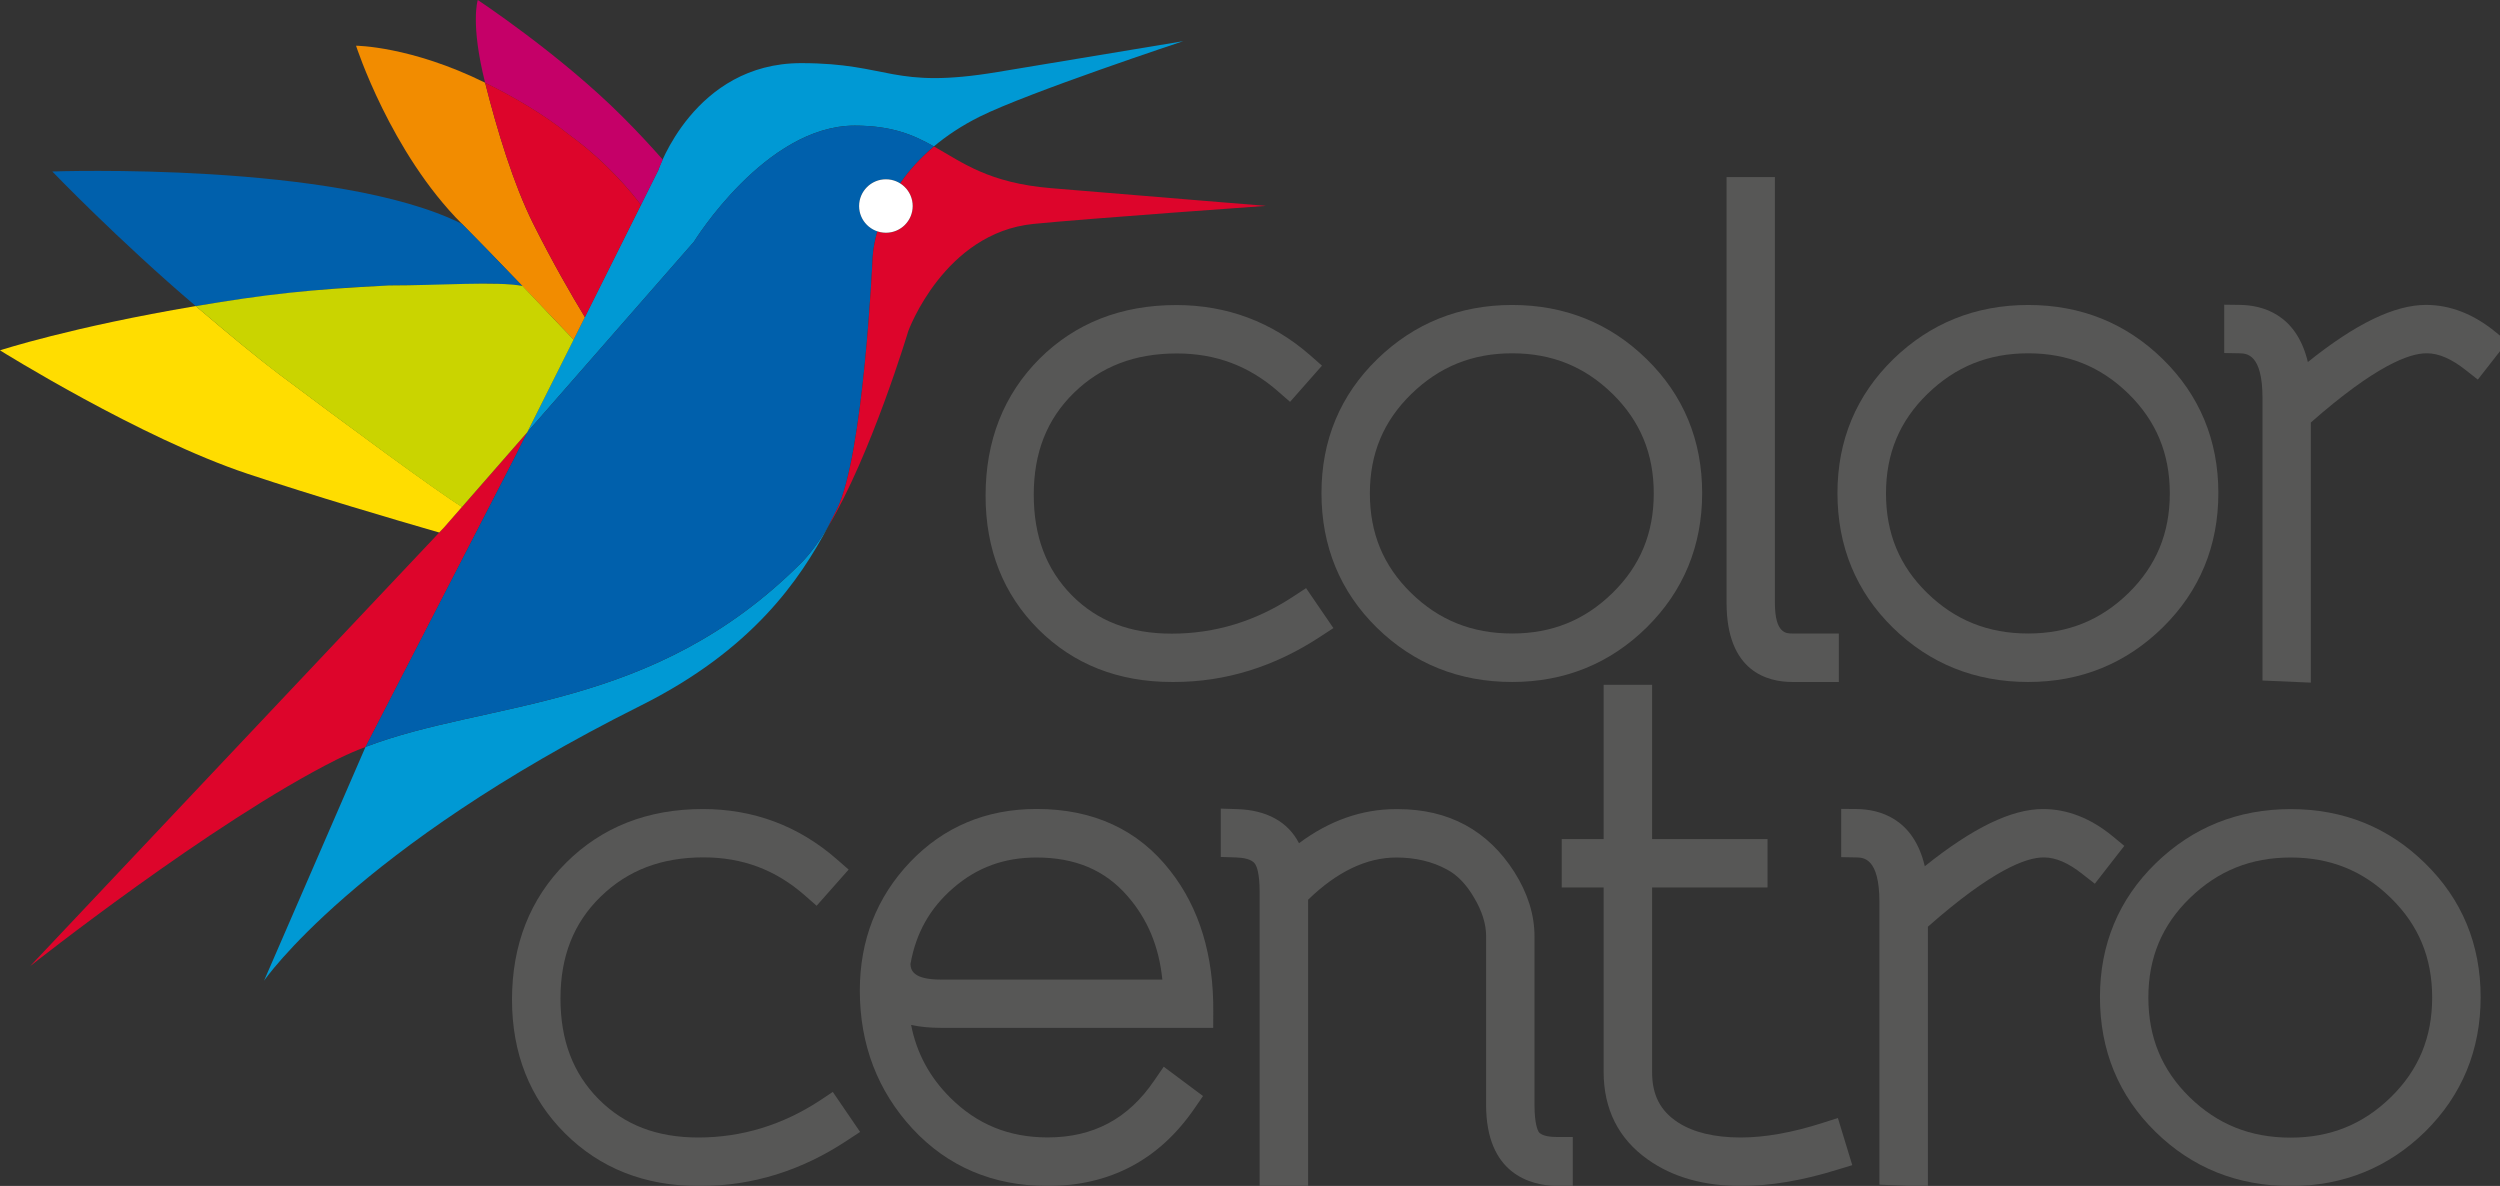 <?xml version="1.0" encoding="utf-8"?>
<!-- Generator: Adobe Illustrator 24.0.0, SVG Export Plug-In . SVG Version: 6.00 Build 0)  -->
<svg version="1.1" id="Layer_1" xmlns="http://www.w3.org/2000/svg" xmlns:xlink="http://www.w3.org/1999/xlink" x="0px" y="0px"
	 viewBox="0 0 346.09 164.18" style="enable-background:new 0 0 346.09 164.18;" xml:space="preserve">
<rect x="0" y="0" width="346.09" height="164.18" fill="#333333" stroke="none"/>
<style type="text/css">
	.st0{fill:#575756;}
	.st1{fill:#0099D4;}
	.st2{fill:#F28C00;}
	.st3{fill:#C50068;}
	.st4{fill:#DD052B;}
	.st5{fill:#FFDD00;}
	.st6{fill:#0060AC;}
	.st7{fill:#FFFFFF;}
	.st8{fill:#CAD400;}
</style>
<g>
	<path class="st0" d="M162.53,94.41h-0.3c-7.43,0-13.64-2.45-18.49-7.3c-4.84-4.84-7.3-11.06-7.3-18.48
		c0-7.63,2.51-13.99,7.45-18.95c4.95-4.94,11.32-7.45,18.94-7.45c7.02,0,13.26,2.33,18.53,6.94l1.65,1.45l-4.42,5.01l-1.64-1.43
		c-4.03-3.54-8.63-5.27-14.03-5.27c-5.84,0-10.5,1.8-14.25,5.45c-3.74,3.66-5.56,8.27-5.56,14.11c0,5.77,1.74,10.33,5.27,13.92
		c3.55,3.58,8.07,5.31,13.83,5.31c5.98,0,11.63-1.71,16.81-5.13l1.79-1.17l3.78,5.53l-1.85,1.21
		C176.44,92.3,169.65,94.41,162.53,94.41"/>
	<path class="st0" d="M209.34,94.41c-7.35,0-13.64-2.53-18.73-7.51c-5.08-4.99-7.67-11.26-7.67-18.64c0-7.31,2.59-13.55,7.73-18.55
		c5.11-4.97,11.4-7.49,18.67-7.49c7.27,0,13.54,2.52,18.62,7.5c5.1,4.99,7.68,11.23,7.68,18.54c0,7.3-2.58,13.56-7.67,18.59
		C222.89,91.86,216.61,94.41,209.34,94.41 M209.34,48.91c-5.5,0-10.06,1.84-13.95,5.62c-3.87,3.77-5.75,8.27-5.75,13.78
		c0,5.51,1.86,10.02,5.71,13.78c3.84,3.76,8.42,5.61,13.99,5.61c5.5,0,10.03-1.84,13.89-5.61c3.84-3.76,5.71-8.28,5.71-13.78
		c0-5.51-1.87-10.02-5.71-13.79C219.37,50.75,214.84,48.91,209.34,48.91"/>
	<path class="st0" d="M254.57,94.41h-6.45c-3.41,0-9.1-1.42-9.1-10.95V24.51h6.69v58.95c0,4.24,1.57,4.24,2.4,4.24h6.45V94.41z"/>
	<path class="st0" d="M280.78,94.41c-7.35,0-13.64-2.53-18.73-7.51c-5.09-4.99-7.68-11.26-7.68-18.64c0-7.31,2.61-13.55,7.74-18.55
		c5.12-4.97,11.4-7.49,18.68-7.49c7.27,0,13.54,2.52,18.62,7.5c5.09,4.99,7.69,11.23,7.69,18.54c0,7.3-2.58,13.56-7.69,18.59
		C294.32,91.86,288.05,94.41,280.78,94.41 M280.78,48.91c-5.51,0-10.06,1.84-13.95,5.62c-3.87,3.77-5.74,8.27-5.74,13.78
		c0,5.51,1.85,10.02,5.7,13.78c3.85,3.76,8.42,5.61,13.99,5.61c5.48,0,10.04-1.84,13.89-5.61c3.83-3.76,5.71-8.28,5.71-13.78
		c0-5.51-1.88-10.02-5.71-13.79C290.82,50.75,286.26,48.91,280.78,48.91"/>
	<path class="st0" d="M319.9,94.5l-6.69-0.29V55.08c0-6.1-2.22-6.15-3.17-6.17l-2.13-0.04v-6.69l2.2,0.03
		c3.02,0.04,7.79,1.22,9.38,7.91c6.63-5.32,12-7.91,16.35-7.91c3.35,0,6.59,1.26,9.62,3.74l1.66,1.35l-4.1,5.25l-1.72-1.35
		c-1.91-1.51-3.69-2.29-5.3-2.29h-0.1c-2.37,0-7.02,1.69-16,9.58V94.5z"/>
	<path class="st0" d="M96.99,164.18h-0.31c-7.42,0-13.64-2.46-18.48-7.3c-4.85-4.84-7.32-11.07-7.32-18.49
		c0-7.62,2.51-14,7.47-18.94C83.3,114.5,89.67,112,97.29,112c7.03,0,13.26,2.33,18.54,6.94l1.65,1.44l-4.43,5.01l-1.63-1.43
		c-4.04-3.55-8.63-5.27-14.03-5.27c-5.83,0-10.5,1.79-14.25,5.45c-3.74,3.65-5.55,8.27-5.55,14.09c0,5.78,1.73,10.34,5.27,13.92
		c3.55,3.58,8.06,5.32,13.82,5.32c5.98,0,11.64-1.72,16.82-5.12l1.79-1.19l3.78,5.54l-1.86,1.22
		C110.92,162.08,104.11,164.18,96.99,164.18"/>
	<path class="st0" d="M145.03,164.18c-7.53,0-13.82-2.66-18.7-7.92c-4.84-5.24-7.3-11.66-7.3-19.14c0-6.95,2.34-12.93,6.96-17.78
		c4.65-4.88,10.55-7.35,17.51-7.35c7.86,0,14.09,2.88,18.51,8.57c4.02,5.12,6.03,11.7,5.95,19.58l-0.01,2.15h-37.68
		c-1.56,0-2.94-0.14-4.14-0.4c0.76,3.88,2.55,7.21,5.42,10.07c3.72,3.7,8.13,5.5,13.48,5.5c6.33,0,11.17-2.58,14.78-7.91l1.29-1.88
		l5.44,4.06l-1.19,1.73C160.46,160.58,153.62,164.18,145.03,164.18 M126.04,133.46c0.04,0.85,0.37,2.15,4.22,2.15h30.65
		c-0.46-4.58-2.05-8.39-4.83-11.57c-3.11-3.59-7.24-5.33-12.59-5.33c-4.46,0-8.22,1.36-11.51,4.21
		C128.75,125.7,126.8,129.15,126.04,133.46"/>
	<path class="st0" d="M217.72,164.24l-2.24-0.05c-3.64-0.1-9.75-1.68-9.75-11.24v-23.4c0-1.63-0.55-3.4-1.65-5.26
		c-1.07-1.84-2.33-3.16-3.75-3.91c-2.04-1.12-4.41-1.67-7.03-1.67c-4.12,0-8.22,1.97-12.21,5.84v39.64h-6.71v-40.67
		c0-2.7-0.43-3.58-0.56-3.79l-0.05-0.09c-0.42-0.72-1.69-0.91-2.66-0.94l-2.11-0.07v-6.69l2.24,0.07c4.13,0.12,7.07,1.77,8.59,4.72
		c4.21-3.14,8.72-4.72,13.43-4.72l0.24,0c7.04,0,12.46,2.93,16.15,8.72c1.85,2.93,2.78,5.91,2.78,8.9v23.35
		c0,2.61,0.45,3.49,0.57,3.7c0.42,0.63,1.78,0.72,2.55,0.72h2.18V164.24z"/>
	<path class="st0" d="M240.98,164.18c-5.12,0-9.45-1.23-12.86-3.66c-4.05-2.86-6.12-6.95-6.12-12.16v-25.5h-5.8v-6.7h5.8V94.8h6.71
		v21.36h15.98v6.7h-15.98v25.57c0,3.16,1.14,5.36,3.58,6.95c2.14,1.39,5.07,2.09,8.69,2.09c3.34,0,7.16-0.68,11.33-2.02l2.12-0.68
		l1.99,6.53l-2.08,0.63C249.54,163.43,245.05,164.18,240.98,164.18"/>
	<path class="st0" d="M266.88,164.29l-6.7-0.29v-39.14c0-6.09-2.22-6.14-3.16-6.16l-2.13-0.04v-6.68l2.21,0.02
		c3.01,0.05,7.79,1.22,9.36,7.92c6.64-5.32,12-7.92,16.36-7.92c3.36,0,6.59,1.26,9.63,3.75l1.63,1.35l-4.08,5.24l-1.73-1.35
		c-1.92-1.53-3.69-2.29-5.29-2.29h-0.1c-2.35,0-7.03,1.69-15.99,9.59V164.29z"/>
	<path class="st0" d="M317.11,164.19c-7.35,0-13.64-2.52-18.72-7.51c-5.1-5-7.68-11.27-7.68-18.64c0-7.31,2.6-13.55,7.73-18.54
		c5.12-4.98,11.4-7.49,18.67-7.49c7.28,0,13.54,2.51,18.62,7.51c5.1,4.99,7.68,11.22,7.68,18.53c0,7.31-2.58,13.56-7.66,18.59
		C330.65,161.64,324.38,164.19,317.11,164.19 M317.11,118.71c-5.5,0-10.06,1.83-13.95,5.61c-3.87,3.76-5.75,8.28-5.75,13.77
		c0,5.51,1.86,10.02,5.7,13.79c3.86,3.77,8.42,5.61,13.99,5.61c5.49,0,10.04-1.84,13.89-5.61c3.84-3.76,5.71-8.28,5.71-13.79
		c0-5.5-1.87-10.01-5.71-13.77C327.14,120.54,322.6,118.71,317.11,118.71"/>
	<path class="st1" d="M96.07,33.46L73,59.82l18.13-36.26c0,0,4.94-14.82,19.77-14.82c12.35,0,12.51,3.68,27.19,1.23
		C152.91,7.51,163.8,5.7,163.8,5.7s-21.52,7.13-28.18,10.45c-2.52,1.26-4.6,2.66-6.34,4.12c-2.82-1.6-5.82-2.88-10.97-2.88
		C105.96,17.4,96.07,33.46,96.07,33.46"/>
	<path class="st2" d="M67.16,11.45c1.66,6.58,3.92,14.04,6.67,19.54c2.63,5.26,5.25,9.81,7.14,12.91l-1.56,3.13
		c-2.38-2.51-11.22-11.79-15.46-16.04C54.06,21.11,49.29,6.33,49.29,6.33S56.84,6.36,67.16,11.45"/>
	<path class="st3" d="M86.18,16.16c2.16,2.16,3.99,4.14,5.56,5.93c-0.42,0.92-0.61,1.48-0.61,1.48l-2.4,4.81
		c-1.26-1.69-4.66-5.9-9.96-9.74c-3.48-2.79-7.56-5.18-11.61-7.18C65.09,3.24,66.14,0,66.14,0S77.53,7.51,86.18,16.16"/>
	<path class="st4" d="M50.61,103.4c-1.36,0.52-2.68,1.09-3.96,1.73c-17.3,8.66-42.48,28.62-42.48,28.62l57.31-60.74l11.53-13.18
		l-1.65,3.29L50.61,103.4z"/>
	<path class="st1" d="M110.9,77.94c1.25-1.25,2.51-2.99,3.73-5.04c-3.86,7.29-10.43,17.05-25.97,24.8
		c-39.55,19.78-52.11,38.07-52.11,38.07L50.6,103.4C67.59,96.89,90.31,98.53,110.9,77.94"/>
	<path class="st4" d="M80.97,43.91c-1.89-3.11-4.51-7.66-7.14-12.92c-2.75-5.5-5.01-12.95-6.67-19.54c4.05,2,8.13,4.39,11.61,7.18
		c5.28,3.84,8.7,8.06,9.96,9.74L80.97,43.91z"/>
	<path class="st5" d="M61.48,73.01l-0.68,0.71c-6.53-1.89-17.14-5.01-26.52-8.13C19.46,60.65,0,48.5,0,48.5s9.83-3.22,27.1-6.13
		c4.46,3.8,8.66,7.26,11.56,9.44c8.88,6.67,21.87,16.24,25.31,18.35L61.48,73.01z"/>
	<path class="st6" d="M71.36,63.11L73,59.82l23.07-26.37c0,0,9.89-16.06,22.25-16.06c5.15,0,8.15,1.28,10.97,2.88
		c-1.98,1.67-3.5,3.41-4.67,5.11c-0.57-0.36-1.25-0.57-1.97-0.57c-2.05,0-3.72,1.66-3.72,3.7c0,1.63,1.06,3.02,2.53,3.51
		c-0.67,2.35-0.67,3.9-0.67,3.9s-1.24,27.19-4.94,34.6c-0.38,0.76-0.78,1.56-1.21,2.38c-1.22,2.04-2.48,3.78-3.73,5.03
		C90.31,98.53,67.59,96.89,50.6,103.4L71.36,63.11z"/>
	<path class="st4" d="M115.85,70.53c3.7-7.41,4.94-34.6,4.94-34.6s0.01-1.56,0.67-3.9c0.36,0.14,0.77,0.2,1.19,0.2
		c2.04,0,3.7-1.66,3.7-3.71c0-1.32-0.69-2.48-1.73-3.14c1.17-1.7,2.69-3.43,4.68-5.1c3.95,2.22,7.56,5.05,16.21,5.77
		c14.83,1.24,29.75,2.45,29.75,2.45s-24.82,1.76-32.21,2.5c-12.36,1.24-17.31,14.83-17.31,14.83s-5.12,17.08-11.1,27.09
		C115.06,72.08,115.46,71.29,115.85,70.53"/>
	<path class="st7" d="M118.93,28.52c0,2.05,1.66,3.7,3.72,3.7c2.04,0,3.7-1.65,3.7-3.7c0-2.04-1.66-3.7-3.7-3.7
		C120.6,24.81,118.93,26.48,118.93,28.52"/>
	<path class="st6" d="M63.95,30.99c2.11,2.11,5.35,5.47,8.37,8.61c-4.65-0.66-6.37-0.13-13.88-0.13c-10.66,0-21.64,1.28-31.33,2.91
		C16.37,33.25,7.24,23.74,7.24,23.74S46.64,22.34,63.95,30.99"/>
	<path class="st8" d="M38.74,51.9c-2.93-2.19-7.16-5.7-11.65-9.52c9.76-1.65,15.74-2.31,26.74-2.86c7.04,0,14.97-0.61,18.51,0.07
		c2.34,2.5,7.07,7.43,7.07,7.43l-0.04,0.09L73,59.83l-9.05,10.36C60.48,68.07,47.68,58.61,38.74,51.9"/>
</g>
</svg>
